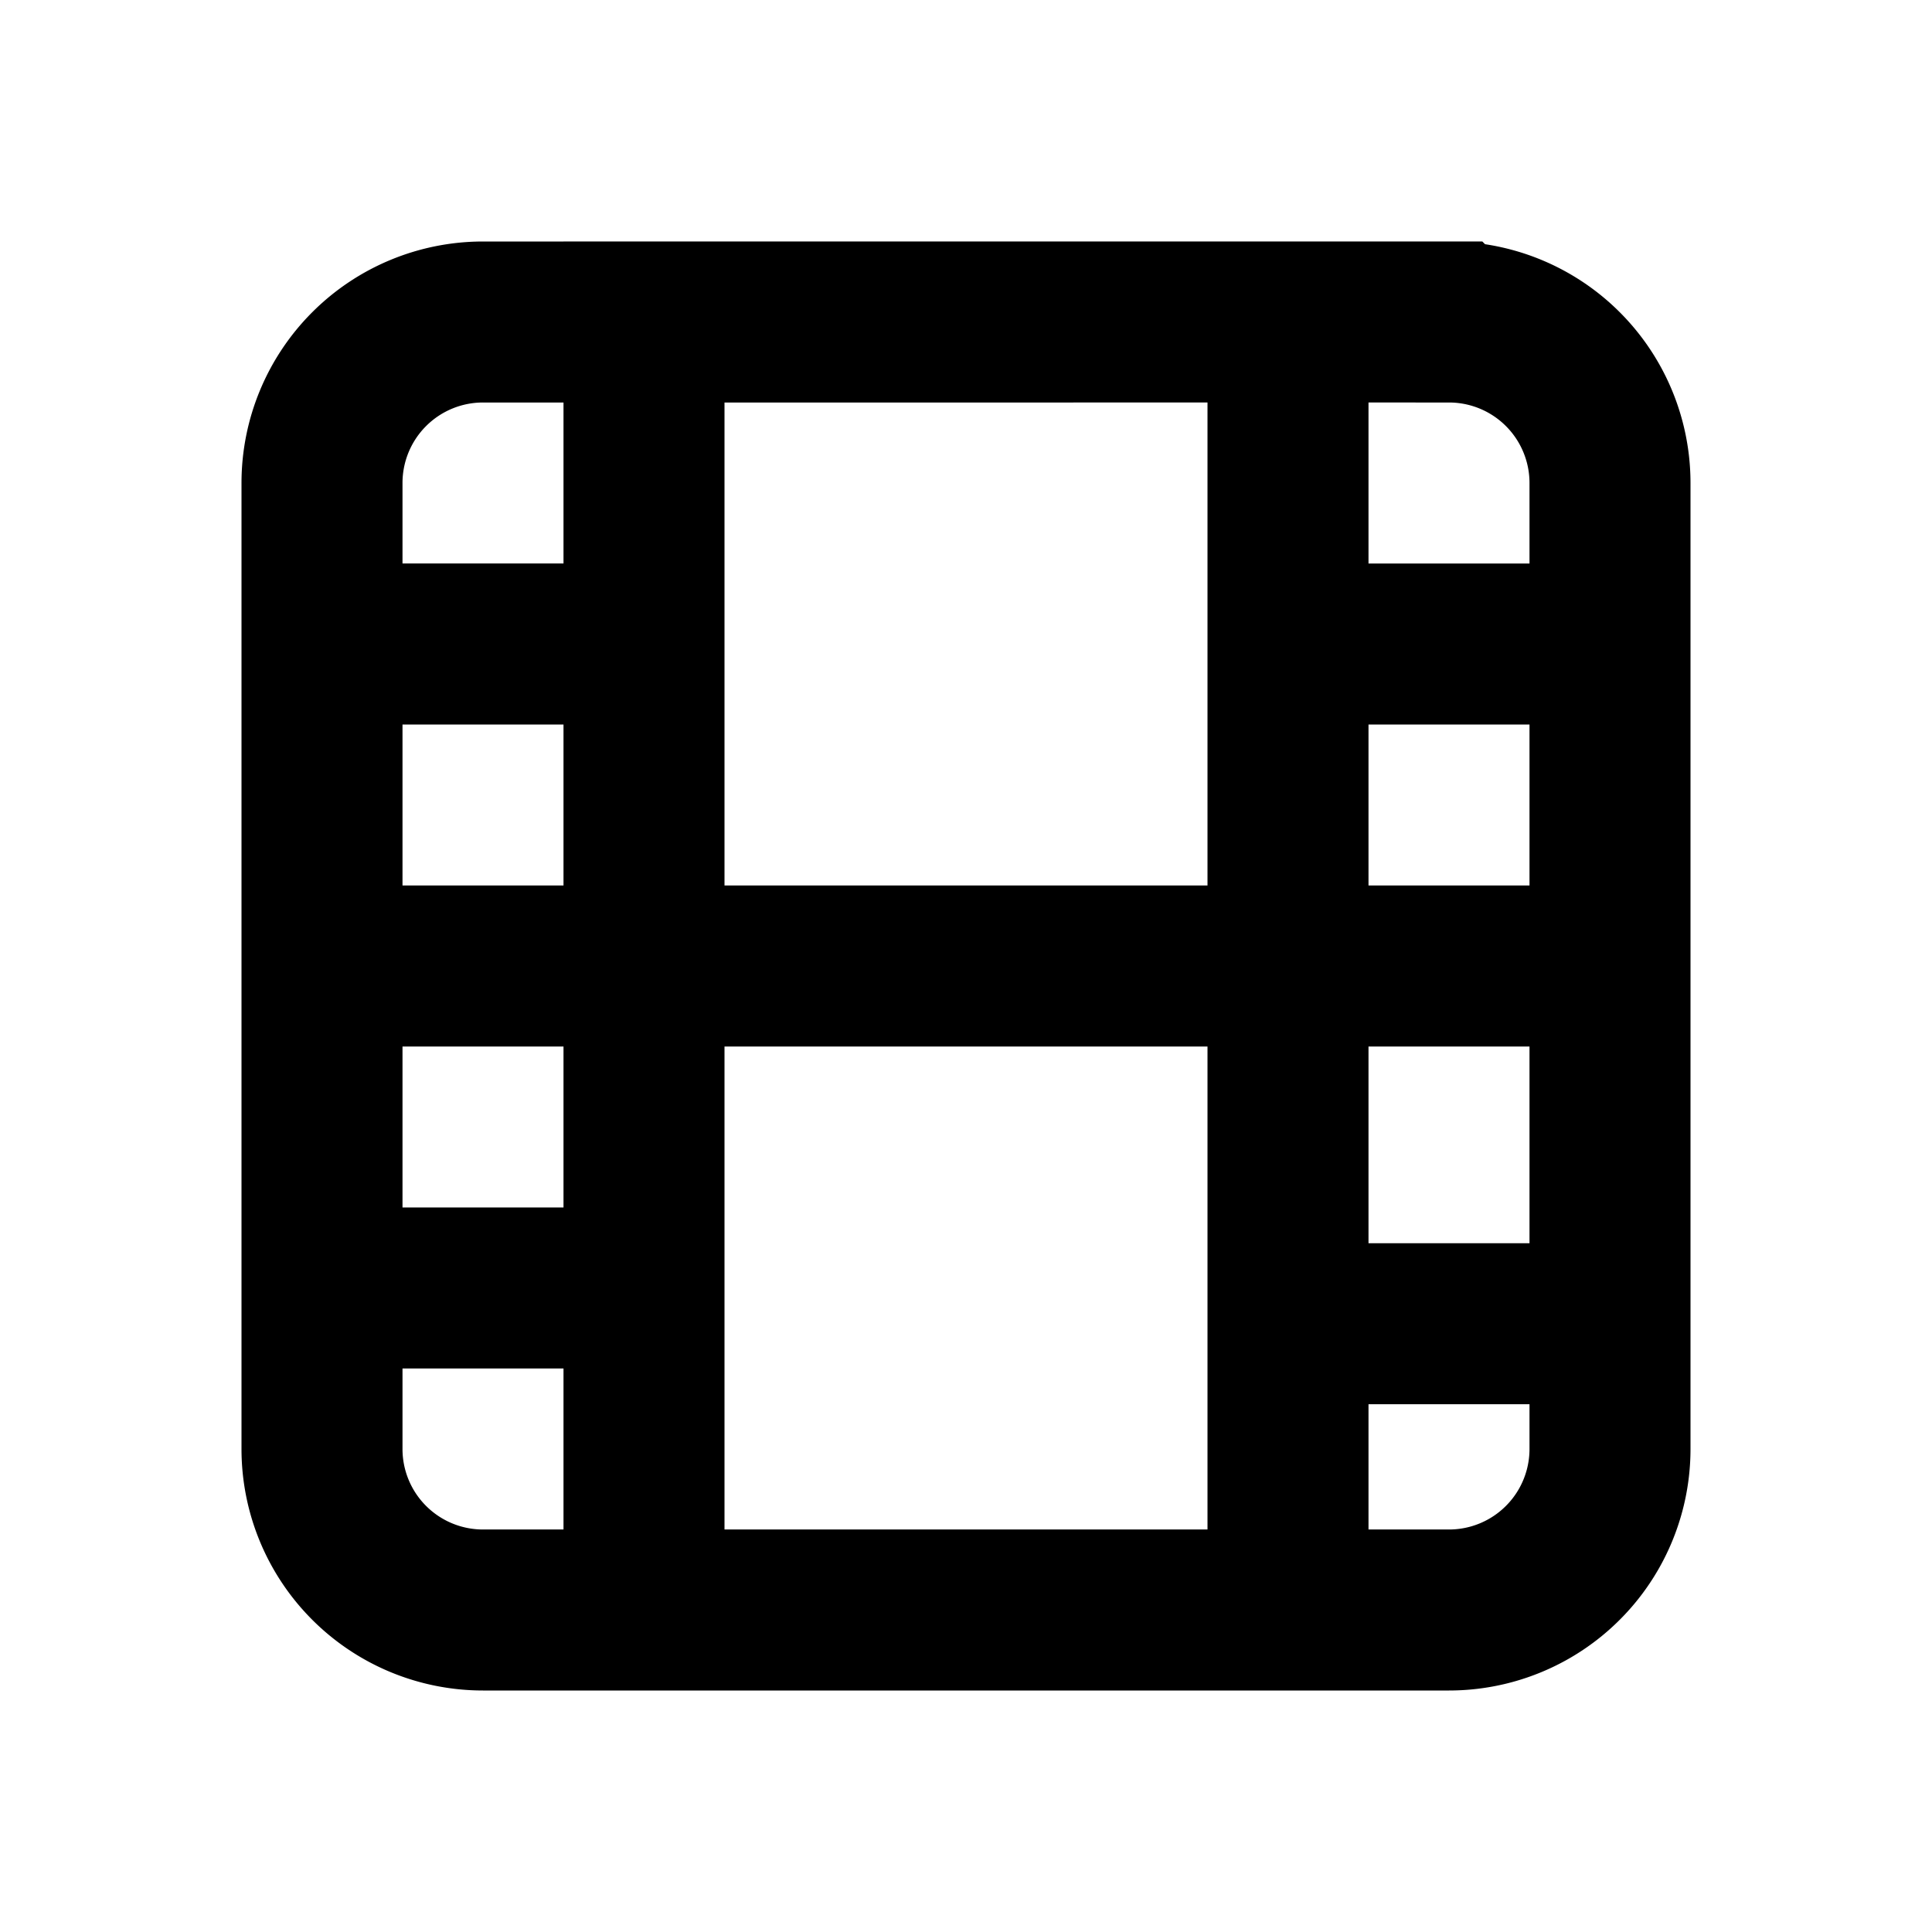 <svg xmlns="http://www.w3.org/2000/svg" width="24" height="24" fill="none" viewBox="0 0 24 24">
  <path stroke="currentColor" stroke-linecap="square" stroke-width="2"
    d="M4 12h4m-4 0V8m0 4v4m4-4h8m-8 0v4m0-4V8m8 4h4m-4 0v4.444M16 12V8m4 4V8m0 4v4.444M16 20h2a2 2 0 0 0 2-2v-1.556M16 20v-3.556M16 20H8m8-16h2a2 2 0 0 1 2 2v2m-4-4v4m0-4H8m8 4h4m-4 8.444h4M8 20H6a2 2 0 0 1-2-2v-2m4 4v-4M8 4H6a2 2 0 0 0-2 2v2m4-4v4M4 8h4m-4 8h4" />
</svg>